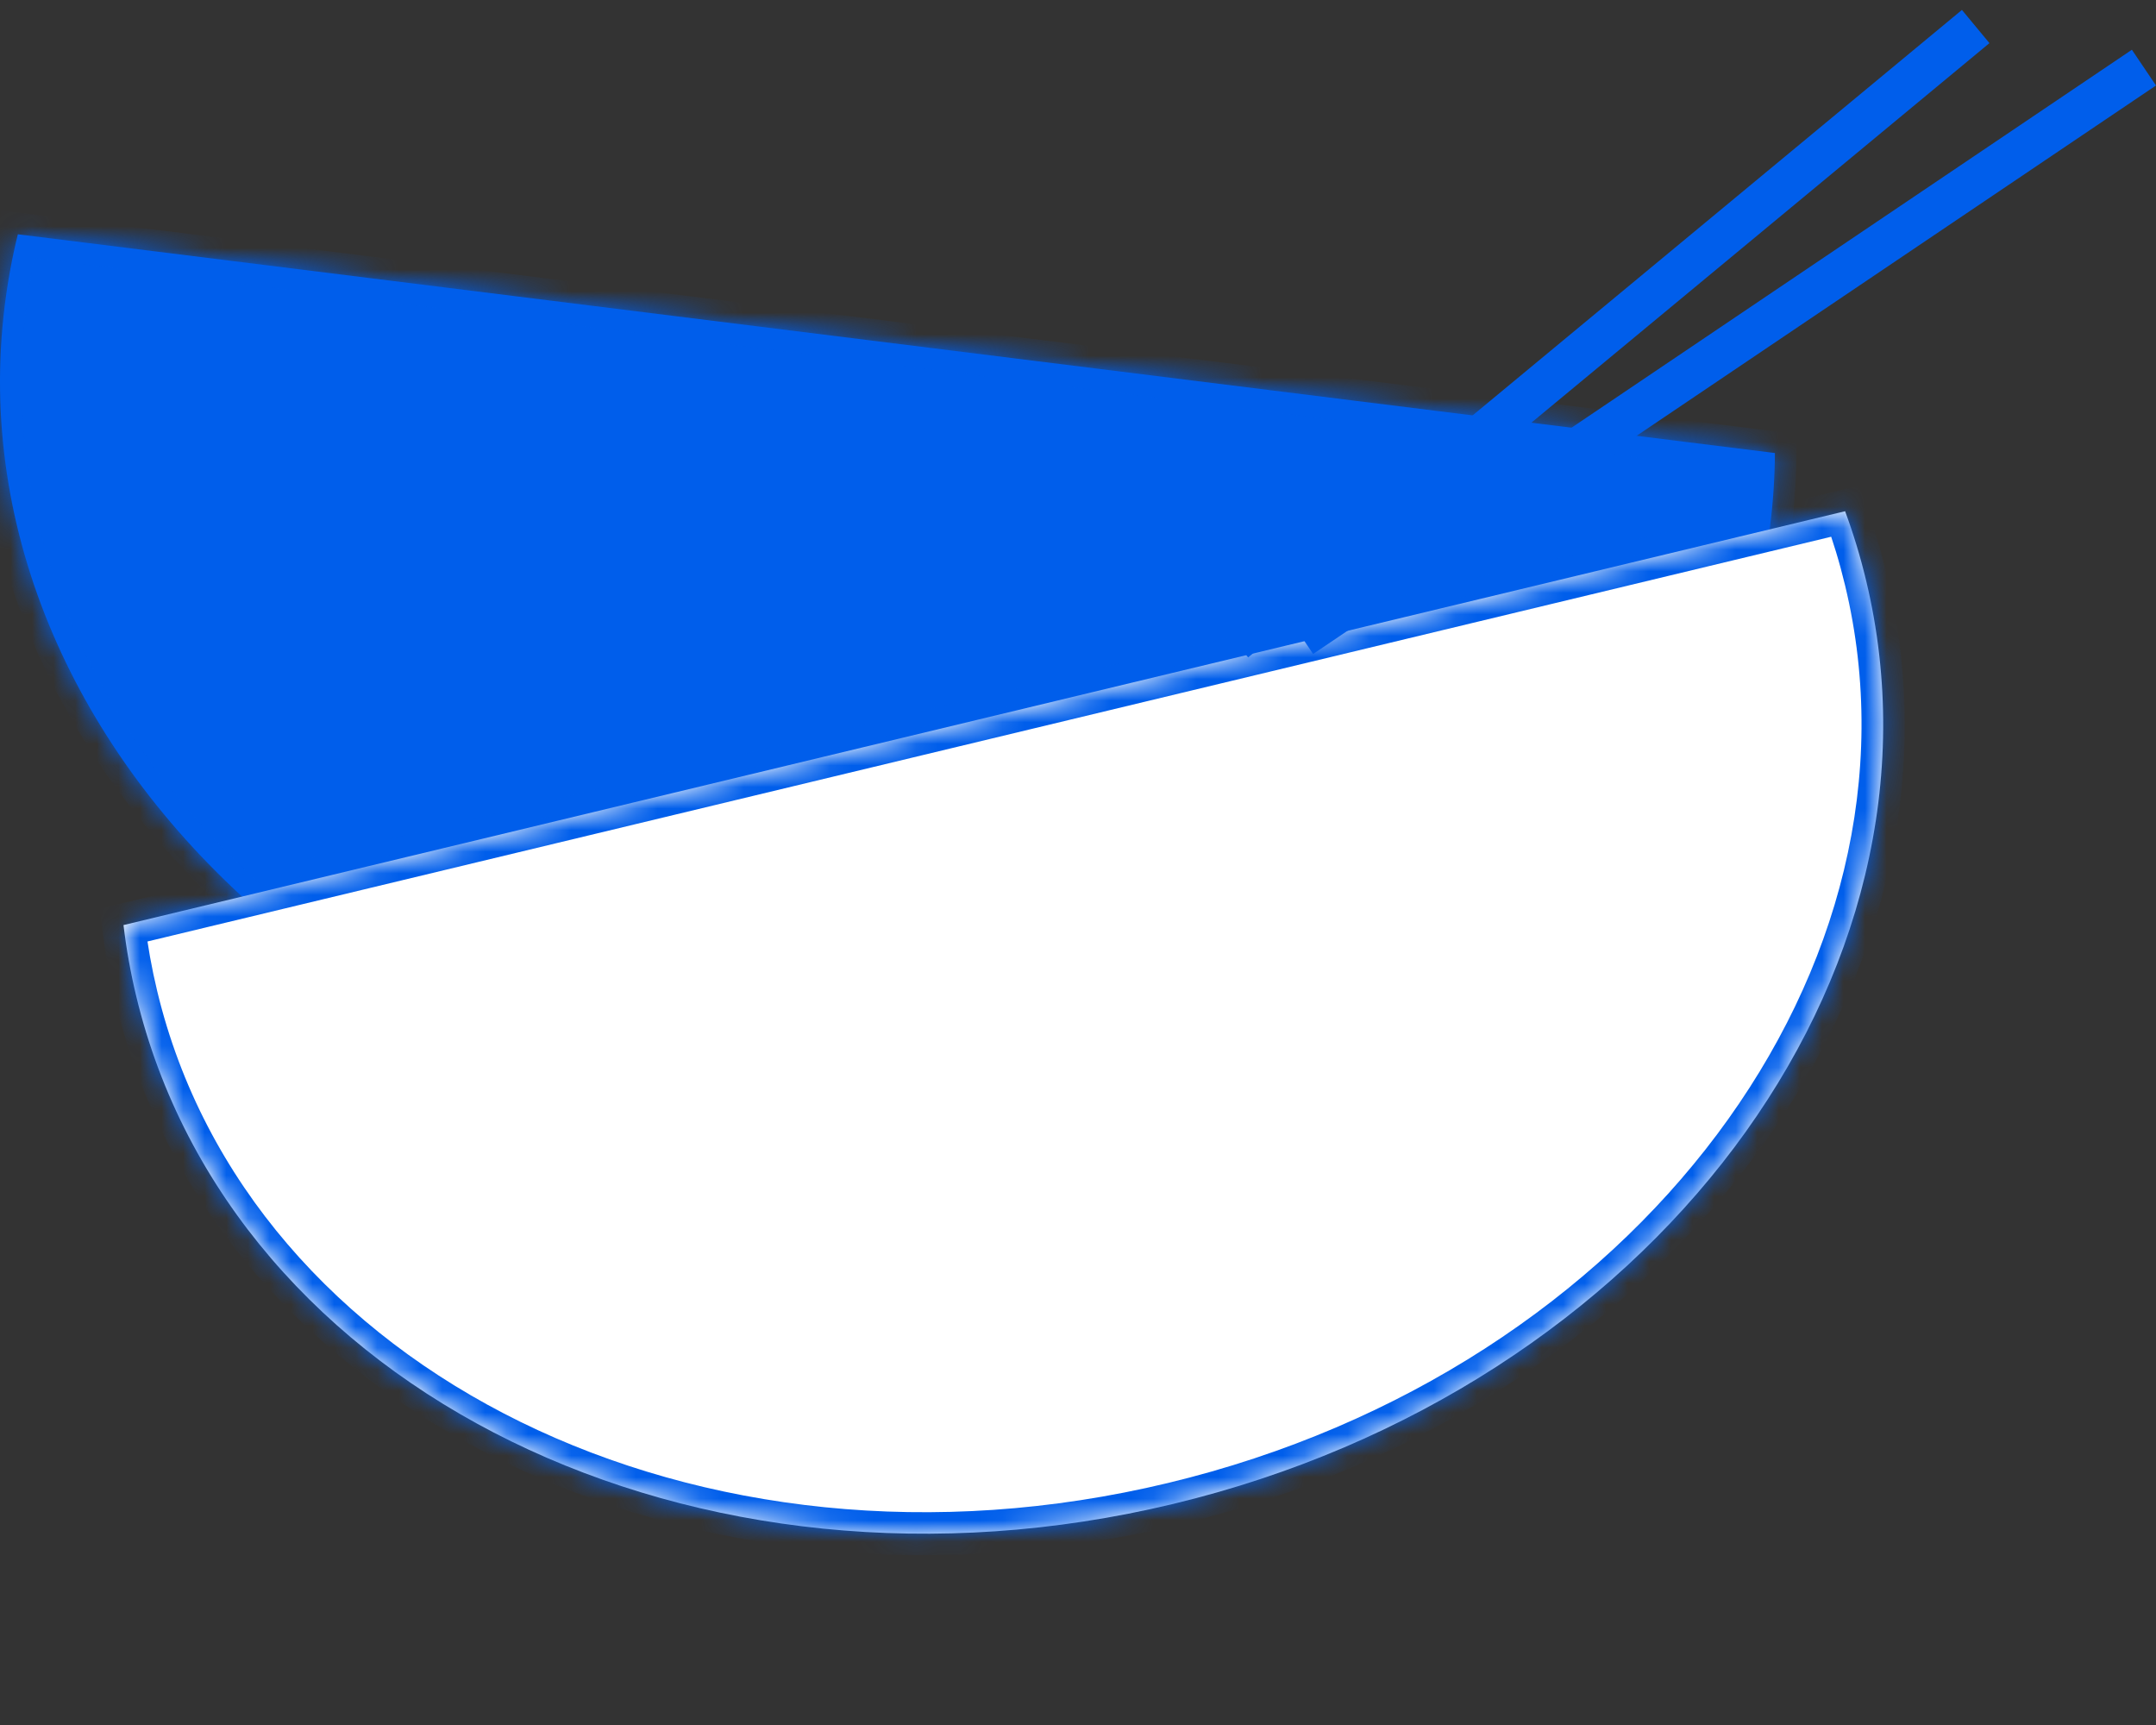 <svg width="100" height="80" viewBox="0 0 100 80" fill="none" xmlns="http://www.w3.org/2000/svg">
<rect x="0" y="0" width="100" height="80" fill="#333333" stroke="none"/>
<mask id="path-1-inside-1_506_929" fill="white">
<path fill-rule="evenodd" clip-rule="evenodd" d="M0.22 14.162C0.359 13.042 0.563 11.942 0.827 10.865L82.325 21.01C82.318 22.119 82.246 23.235 82.106 24.355C82.066 24.68 82.02 25.002 81.969 25.323L11.882 42.169C3.546 34.822 -1.091 24.692 0.22 14.162Z"/>
</mask>
<path fill-rule="evenodd" clip-rule="evenodd" d="M0.22 14.162C0.359 13.042 0.563 11.942 0.827 10.865L82.325 21.01C82.318 22.119 82.246 23.235 82.106 24.355C82.066 24.68 82.02 25.002 81.969 25.323L11.882 42.169C3.546 34.822 -1.091 24.692 0.22 14.162Z" fill="#005EEB"/>
<path d="M0.827 10.866L0.951 9.873L0.068 9.763L-0.144 10.627L0.827 10.866ZM0.22 14.162L1.212 14.286L0.22 14.162ZM82.325 21.01L83.325 21.017L83.331 20.128L82.449 20.018L82.325 21.01ZM82.106 24.355L81.114 24.232V24.232L82.106 24.355ZM81.969 25.323L82.203 26.295L82.852 26.14L82.957 25.48L81.969 25.323ZM11.883 42.169L11.221 42.919L11.611 43.262L12.116 43.141L11.883 42.169ZM-0.144 10.627C-0.418 11.741 -0.628 12.879 -0.773 14.039L1.212 14.286C1.347 13.204 1.543 12.143 1.799 11.104L-0.144 10.627ZM82.449 20.018L0.951 9.873L0.704 11.858L82.202 22.002L82.449 20.018ZM83.099 24.479C83.243 23.319 83.317 22.164 83.325 21.017L81.325 21.003C81.318 22.073 81.249 23.15 81.114 24.232L83.099 24.479ZM82.957 25.48C83.009 25.148 83.057 24.814 83.099 24.479L81.114 24.232C81.075 24.545 81.031 24.856 80.981 25.166L82.957 25.48ZM81.735 24.351L11.649 41.196L12.116 43.141L82.203 26.295L81.735 24.351ZM-0.773 14.039C-2.132 24.956 2.685 35.397 11.221 42.919L12.544 41.418C4.406 34.247 -0.05 24.427 1.212 14.286L-0.773 14.039Z" fill="#005EEB" mask="url(#path-1-inside-1_506_929)"/>
<mask id="path-3-inside-2_506_929" fill="white">
<path fill-rule="evenodd" clip-rule="evenodd" d="M5.728 42.902C5.859 44.002 6.055 45.103 6.319 46.201C10.725 64.53 32.257 75.072 54.413 69.747C76.569 64.422 90.958 45.246 86.553 26.917C86.289 25.819 85.963 24.749 85.58 23.709L5.728 42.902Z"/>
</mask>
<path fill-rule="evenodd" clip-rule="evenodd" d="M5.728 42.902C5.859 44.002 6.055 45.103 6.319 46.201C10.725 64.53 32.257 75.072 54.413 69.747C76.569 64.422 90.958 45.246 86.553 26.917C86.289 25.819 85.963 24.749 85.58 23.709L5.728 42.902Z" fill="white"/>
<path d="M5.728 42.902L5.494 41.929L4.629 42.137L4.735 43.02L5.728 42.902ZM85.58 23.709L86.519 23.363L86.211 22.529L85.347 22.737L85.58 23.709ZM7.292 45.968C7.037 44.908 6.847 43.845 6.72 42.783L4.735 43.02C4.871 44.16 5.074 45.299 5.347 46.435L7.292 45.968ZM54.179 68.775C32.38 74.014 11.528 63.595 7.292 45.968L5.347 46.435C9.921 65.466 32.134 76.13 54.646 70.719L54.179 68.775ZM85.58 27.151C89.817 44.779 75.978 63.535 54.179 68.775L54.646 70.719C77.159 65.308 92.099 45.714 87.525 26.683L85.58 27.151ZM84.642 24.055C85.012 25.058 85.326 26.091 85.58 27.151L87.525 26.683C87.252 25.547 86.915 24.44 86.519 23.363L84.642 24.055ZM85.347 22.737L5.494 41.929L5.961 43.874L85.814 24.681L85.347 22.737Z" fill="#005EEB" mask="url(#path-3-inside-2_506_929)"/>
<line x1="57.254" y1="29.718" x2="91.637" y2="1.23" stroke="#005EEB" stroke-width="2"/>
<line x1="60.347" y1="29.501" x2="99.441" y2="3.136" stroke="#005EEB" stroke-width="2"/>
</svg>
